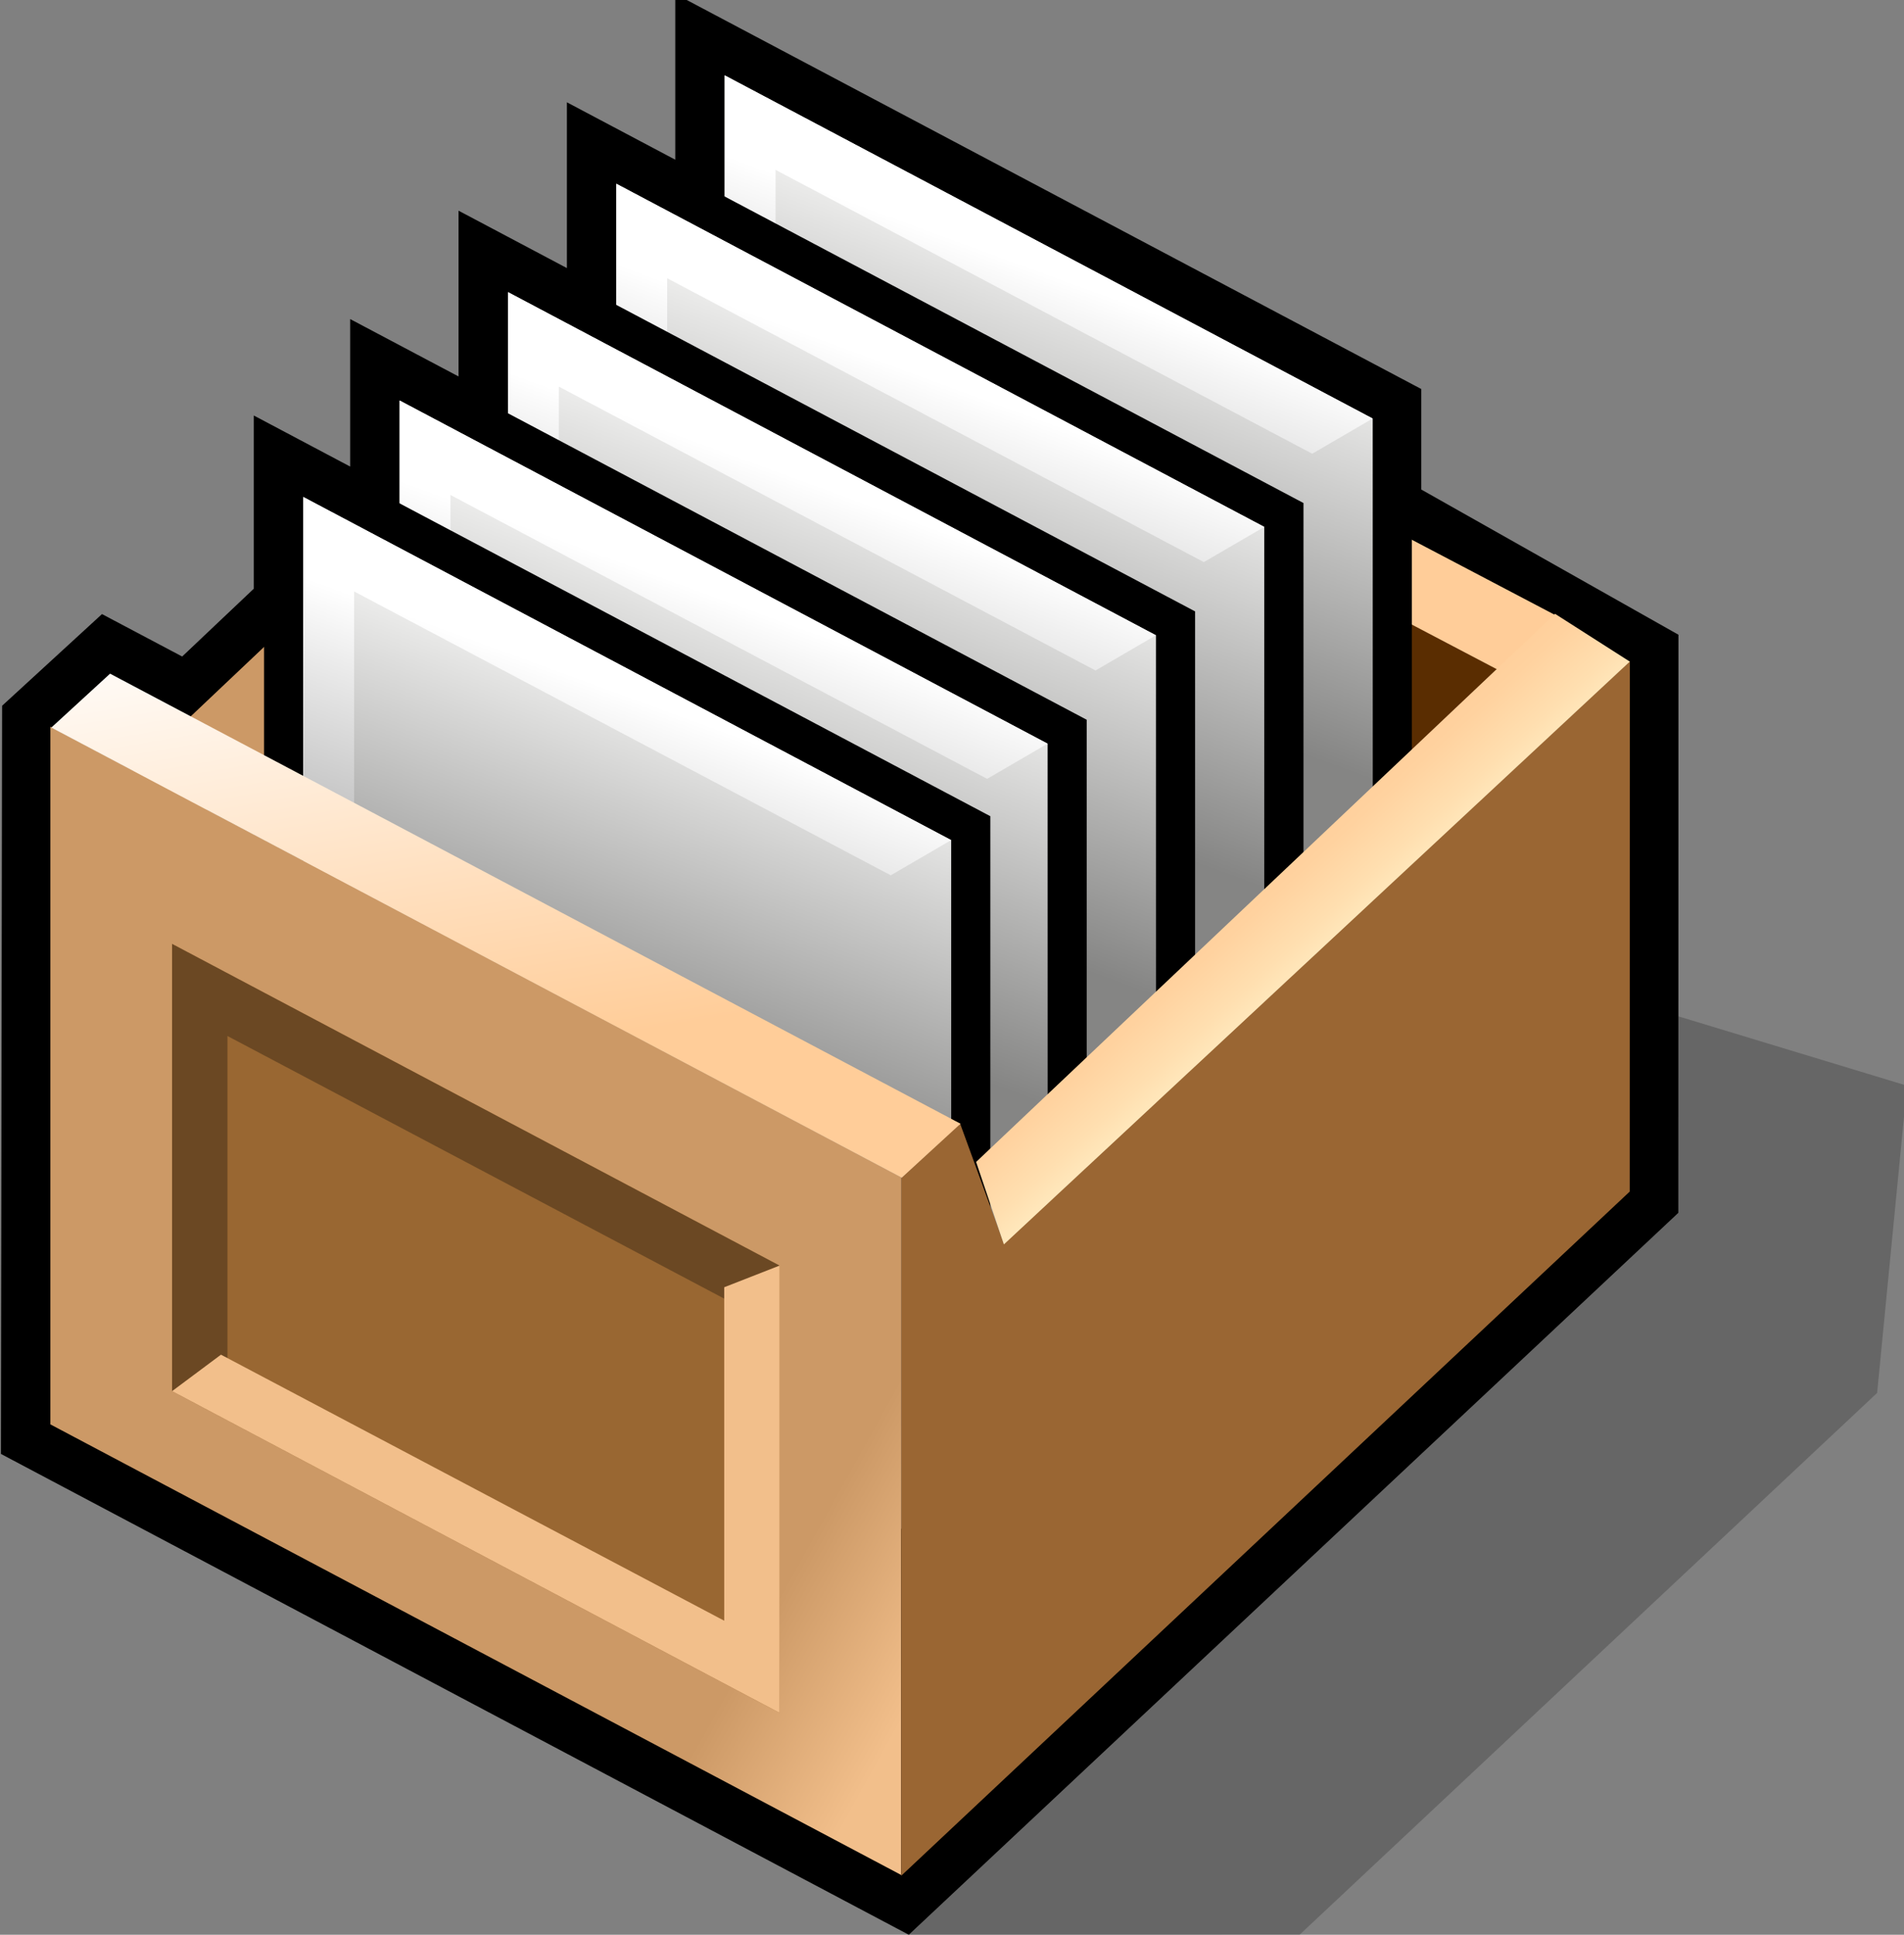 <?xml version="1.0" encoding="UTF-8" standalone="no"?>
<!-- Created with Inkscape (http://www.inkscape.org/) -->

<svg
   xmlns:svg="http://www.w3.org/2000/svg"
   xmlns="http://www.w3.org/2000/svg"
   version="1.1"
   width="126"
   height="128"
   viewBox="-0.061 0.402 126 128"
   id="svg2"
   xml:space="preserve"
   style="overflow:visible"><rect x="-0.061" y="0.402" width="126" height="128" fill="#808080" stroke="none"/><defs
   id="defs206" />
	<g
   id="Layer_1_2_">
		<path
   d="M 44.626,10.968 C 43.457,10.349 37.454,7.17 37.454,7.17 c 0,0 0,8.431 0,10.968 -1.182,-0.626 -7.17,-3.798 -7.17,-3.798 0,0 0,8.544 0,10.968 -1.194,-0.632 -7.173,-3.797 -7.173,-3.797 0,0 0,7.604 0,9.758 -0.701,-0.372 -6.377,-3.378 -6.377,-3.378 0,0 0,9.613 0,11.459 -1.116,1.057 -3.077,2.912 -4.74,4.486 C 10.439,43.014 6.688,41.029 6.688,41.029 L 0.078,47.093 0,96.591 60.081,128.403 111.007,80.641 111.013,42.395 93.993,32.788 V 26.139 L 44.626,0 c 0,0 0,8.199 0,10.968 z"
   id="path5" />
		<path
   d="m 111.007,67.641 15.132,4.59 -1.978,20.324 -38.222,35.848 H 60.081 l 50.926,-47.762 v -13 z"
   id="path7"
   style="opacity:0.2" />
		<g
   id="g9">
			<path
   d="M 8.749,51.402 47.062,15.14 52.008,18.3 10.588,56.857 8.749,51.402 z"
   id="path11"
   style="fill:#cc9966" />
		</g>
		<path
   d="M 72.988,65.389 99.265,78.818 V 44.052 L 72.988,30.623 v 34.766 z"
   id="path13"
   style="fill:#5a2d01" />
		<g
   id="g15">
			<linearGradient
   x1="71.914"
   y1="8.101"
   x2="76.77"
   y2="37.029"
   id="XMLID_1_"
   gradientUnits="userSpaceOnUse">
				<stop
   id="stop18"
   style="stop-color:#ffffff;stop-opacity:1"
   offset="0" />
				<stop
   id="stop20"
   style="stop-color:#ffcd99;stop-opacity:1"
   offset="1" />
				<midPointStop
   id="midPointStop22"
   style="stop-color:#FFFFFF"
   offset="0" />
				<midPointStop
   id="midPointStop24"
   style="stop-color:#FFFFFF"
   offset="0.5" />
				<midPointStop
   id="midPointStop26"
   style="stop-color:#FFCD99"
   offset="1" />
			</linearGradient>
			<path
   d="m 102.928,41.13 -3.893,3.569 -50.938,-26.75 3.889,-3.568 50.942,26.749 z"
   id="path28"
   style="fill:url(#XMLID_1_)" />
		</g>
		<g
   id="g30">
			<path
   d="m 45.304,54.263 c 2.955,1.565 40.39,21.383 48.064,25.449 0,-8.404 0,-49.939 0,-53.201 C 90.416,24.947 52.981,5.129 45.304,1.063 c 0,8.404 0,49.938 0,53.2 z"
   id="path32" />
			<path
   d="m 47.899,52.682 c 3.15,1.667 37.228,19.711 42.876,22.702 0,-8.307 0,-44.03 0,-47.292 C 87.798,26.515 55.574,9.455 47.899,5.391 c 0,8.306 0,44.029 0,47.291 z"
   id="path34"
   style="fill:#dddddc" />
			<g
   id="g36">
				<path
   d="M 86.777,30.421 90.775,28.092 47.899,5.391 c 0,0 0,44.029 0,47.291 0.478,0.252 1.671,0.885 3.364,1.781 0,-9.269 0,-42.823 0,-42.823 l 35.514,18.781 z"
   id="path38"
   style="fill:#ffffff" />
			</g>
			<linearGradient
   x1="76.421"
   y1="21.102"
   x2="68.117"
   y2="43.709"
   id="XMLID_2_"
   gradientUnits="userSpaceOnUse">
				<stop
   id="stop41"
   style="stop-color:#ffffff;stop-opacity:1"
   offset="0" />
				<stop
   id="stop43"
   style="stop-color:#000000;stop-opacity:1"
   offset="1" />
				<midPointStop
   id="midPointStop45"
   style="stop-color:#FFFFFF"
   offset="0" />
				<midPointStop
   id="midPointStop47"
   style="stop-color:#FFFFFF"
   offset="0.5" />
				<midPointStop
   id="midPointStop49"
   style="stop-color:#000000"
   offset="1" />
			</linearGradient>
			<path
   d="m 47.899,52.682 c 3.15,1.667 37.228,19.711 42.876,22.702 0,-8.307 0,-44.03 0,-47.292 C 87.798,26.515 55.574,9.455 47.899,5.391 c 0,8.306 0,44.029 0,47.291 z"
   id="path51"
   style="opacity:0.4;fill:url(#XMLID_2_)" />
		</g>
		<g
   id="g53">
			<path
   d="m 38.134,61.433 c 2.952,1.565 40.385,21.385 48.064,25.449 0,-8.404 0,-49.939 0,-53.201 C 83.244,32.119 45.811,12.299 38.134,8.234 c 0,8.403 0,49.937 0,53.199 z"
   id="path55" />
			<path
   d="m 40.727,59.852 c 3.151,1.668 37.228,19.712 42.876,22.702 0,-8.307 0,-44.03 0,-47.291 -2.977,-1.578 -35.2,-18.638 -42.876,-22.702 0,8.306 0,44.03 0,47.291 z"
   id="path57"
   style="fill:#dddddc" />
			<g
   id="g59">
				<path
   d="M 79.604,37.591 83.602,35.263 40.727,12.561 c 0,0 0,44.03 0,47.291 0.479,0.252 1.674,0.885 3.364,1.781 0,-9.269 0,-42.822 0,-42.822 l 35.513,18.78 z"
   id="path61"
   style="fill:#ffffff" />
			</g>
			<linearGradient
   x1="69.249"
   y1="28.272"
   x2="60.945"
   y2="50.88"
   id="XMLID_3_"
   gradientUnits="userSpaceOnUse">
				<stop
   id="stop64"
   style="stop-color:#ffffff;stop-opacity:1"
   offset="0" />
				<stop
   id="stop66"
   style="stop-color:#000000;stop-opacity:1"
   offset="1" />
				<midPointStop
   id="midPointStop68"
   style="stop-color:#FFFFFF"
   offset="0" />
				<midPointStop
   id="midPointStop70"
   style="stop-color:#FFFFFF"
   offset="0.5" />
				<midPointStop
   id="midPointStop72"
   style="stop-color:#000000"
   offset="1" />
			</linearGradient>
			<path
   d="m 40.727,59.852 c 3.151,1.668 37.228,19.712 42.876,22.702 0,-8.307 0,-44.03 0,-47.291 -2.977,-1.578 -35.2,-18.638 -42.876,-22.702 0,8.306 0,44.03 0,47.291 z"
   id="path74"
   style="opacity:0.4;fill:url(#XMLID_3_)" />
		</g>
		<g
   id="g76">
			<path
   d="m 30.962,68.603 c 2.952,1.565 40.389,21.385 48.064,25.45 0,-8.404 0,-49.938 0,-53.202 -2.955,-1.562 -40.387,-21.382 -48.064,-25.446 0,8.403 0,49.937 0,53.198 z"
   id="path78" />
			<path
   d="m 33.557,67.021 c 3.149,1.668 37.228,19.712 42.874,22.703 0,-8.307 0,-44.031 0,-47.292 C 73.456,40.854 41.23,23.795 33.557,19.731 c 0,8.308 0,44.03 0,47.29 z"
   id="path80"
   style="fill:#dddddc" />
			<g
   id="g82">
				<path
   d="M 72.435,44.761 76.431,42.433 33.557,19.731 c 0,0 0,44.029 0,47.29 0.476,0.252 1.672,0.885 3.364,1.781 0,-9.269 0,-42.822 0,-42.822 l 35.514,18.781 z"
   id="path84"
   style="fill:#ffffff" />
			</g>
			<linearGradient
   x1="62.077"
   y1="35.442"
   x2="53.773"
   y2="58.05"
   id="XMLID_4_"
   gradientUnits="userSpaceOnUse">
				<stop
   id="stop87"
   style="stop-color:#ffffff;stop-opacity:1"
   offset="0" />
				<stop
   id="stop89"
   style="stop-color:#000000;stop-opacity:1"
   offset="1" />
				<midPointStop
   id="midPointStop91"
   style="stop-color:#FFFFFF"
   offset="0" />
				<midPointStop
   id="midPointStop93"
   style="stop-color:#FFFFFF"
   offset="0.5" />
				<midPointStop
   id="midPointStop95"
   style="stop-color:#000000"
   offset="1" />
			</linearGradient>
			<path
   d="m 33.557,67.021 c 3.149,1.668 37.228,19.712 42.874,22.703 0,-8.307 0,-44.031 0,-47.292 C 73.456,40.854 41.23,23.795 33.557,19.731 c 0,8.308 0,44.03 0,47.29 z"
   id="path97"
   style="opacity:0.4;fill:url(#XMLID_4_)" />
		</g>
		<g
   id="g99">
			<path
   d="m 23.788,75.772 c 2.956,1.566 40.389,21.385 48.065,25.45 0,-8.404 0,-49.938 0,-53.202 -2.952,-1.562 -40.387,-21.381 -48.065,-25.446 0,8.405 0,49.938 0,53.198 z"
   id="path101" />
			<path
   d="m 26.385,74.192 c 3.151,1.667 37.228,19.711 42.876,22.702 0,-8.307 0,-44.03 0,-47.292 C 66.283,48.026 34.06,30.966 26.385,26.901 c 0,8.308 0,44.03 0,47.291 z"
   id="path103"
   style="fill:#dddddc" />
			<g
   id="g105">
				<path
   d="M 65.263,51.931 69.261,49.603 26.385,26.901 c 0,0 0,44.029 0,47.291 0.478,0.252 1.672,0.885 3.364,1.781 0,-9.269 0,-42.823 0,-42.823 l 35.514,18.781 z"
   id="path107"
   style="fill:#ffffff" />
			</g>
			<linearGradient
   x1="54.907"
   y1="42.613"
   x2="46.603"
   y2="65.22"
   id="XMLID_5_"
   gradientUnits="userSpaceOnUse">
				<stop
   id="stop110"
   style="stop-color:#ffffff;stop-opacity:1"
   offset="0" />
				<stop
   id="stop112"
   style="stop-color:#000000;stop-opacity:1"
   offset="1" />
				<midPointStop
   id="midPointStop114"
   style="stop-color:#FFFFFF"
   offset="0" />
				<midPointStop
   id="midPointStop116"
   style="stop-color:#FFFFFF"
   offset="0.5" />
				<midPointStop
   id="midPointStop118"
   style="stop-color:#000000"
   offset="1" />
			</linearGradient>
			<path
   d="m 26.385,74.192 c 3.151,1.667 37.228,19.711 42.876,22.702 0,-8.307 0,-44.03 0,-47.292 C 66.283,48.026 34.06,30.966 26.385,26.901 c 0,8.308 0,44.03 0,47.291 z"
   id="path120"
   style="opacity:0.4;fill:url(#XMLID_5_)" />
		</g>
		<g
   id="g122">
			<path
   d="m 17.412,82.154 c 2.955,1.563 40.387,21.384 48.064,25.45 0,-8.405 0,-49.94 0,-53.202 C 62.524,52.839 25.091,33.02 17.412,28.955 c 0,8.404 0,49.938 0,53.199 z"
   id="path124" />
			<path
   d="m 20.008,80.573 c 3.148,1.668 37.228,19.712 42.874,22.703 0,-8.307 0,-44.031 0,-47.292 -2.976,-1.578 -35.201,-18.638 -42.874,-22.702 0,8.307 0,44.03 0,47.291 z"
   id="path126"
   style="fill:#dddddc" />
			<g
   id="g128">
				<path
   d="M 58.886,58.312 62.882,55.984 20.008,33.282 c 0,0 0,44.03 0,47.291 0.476,0.252 1.671,0.885 3.364,1.781 0,-9.269 0,-42.822 0,-42.822 l 35.514,18.78 z"
   id="path130"
   style="fill:#ffffff" />
			</g>
			<linearGradient
   x1="48.529"
   y1="48.993"
   x2="40.224"
   y2="71.601"
   id="XMLID_6_"
   gradientUnits="userSpaceOnUse">
				<stop
   id="stop133"
   style="stop-color:#ffffff;stop-opacity:1"
   offset="0" />
				<stop
   id="stop135"
   style="stop-color:#000000;stop-opacity:1"
   offset="1" />
				<midPointStop
   id="midPointStop137"
   style="stop-color:#FFFFFF"
   offset="0" />
				<midPointStop
   id="midPointStop139"
   style="stop-color:#FFFFFF"
   offset="0.5" />
				<midPointStop
   id="midPointStop141"
   style="stop-color:#000000"
   offset="1" />
			</linearGradient>
			<path
   d="m 20.008,80.573 c 3.148,1.668 37.228,19.712 42.874,22.703 0,-8.307 0,-44.031 0,-47.292 -2.976,-1.578 -35.201,-18.638 -42.874,-22.702 0,8.307 0,44.03 0,47.291 z"
   id="path143"
   style="opacity:0.4;fill:url(#XMLID_6_)" />
		</g>
		<g
   id="g145">
			<linearGradient
   x1="64.788"
   y1="104.999"
   x2="55.047"
   y2="99.588"
   id="XMLID_7_"
   gradientUnits="userSpaceOnUse">
				<stop
   id="stop148"
   style="stop-color:#f2bf8b;stop-opacity:1"
   offset="0" />
				<stop
   id="stop150"
   style="stop-color:#cc9966;stop-opacity:1"
   offset="1" />
				<midPointStop
   id="midPointStop152"
   style="stop-color:#F2BF8B"
   offset="0" />
				<midPointStop
   id="midPointStop154"
   style="stop-color:#F2BF8B"
   offset="0.5" />
				<midPointStop
   id="midPointStop156"
   style="stop-color:#CC9966"
   offset="1" />
			</linearGradient>
			<path
   d="M 59.578,124.448 3.273,94.637 V 48.48 l 56.305,29.811 v 46.157 z"
   id="path158"
   style="fill:url(#XMLID_7_)" />
		</g>
		<path
   d="M 51.529,113.722 11.327,92.438 V 62.847 l 40.202,21.284 v 29.591 z"
   id="path160"
   style="fill:#996732" />
		<path
   d="m 11.327,92.438 3.664,-1.433 V 68.942 L 48.292,86.544 51.529,84.131 11.327,62.847 v 29.591 z"
   id="path162"
   style="opacity:0.3" />
		<path
   d="m 51.529,84.13 -3.664,1.434 v 22.062 L 14.562,90.025 11.328,92.437 51.53,113.721 V 84.13 z"
   id="path164"
   style="fill:#f2bf8b" />
		<g
   id="g166">
			<path
   d="M 107.788,79.235 59.578,124.5 V 78.341 c 0,0.002 3.893,-3.618 3.893,-3.618 l 2.903,7.972 41.42,-38.558 -0.006,35.098 z"
   id="path168"
   style="fill:#9a6633" />
		</g>
		<g
   id="g170">
			<linearGradient
   x1="87.678"
   y1="64.101"
   x2="82.211"
   y2="58.113"
   id="XMLID_8_"
   gradientUnits="userSpaceOnUse">
				<stop
   id="stop173"
   style="stop-color:#ffebc0;stop-opacity:1"
   offset="0" />
				<stop
   id="stop175"
   style="stop-color:#ffdfb0;stop-opacity:1"
   offset="0.28" />
				<stop
   id="stop177"
   style="stop-color:#ffd29f;stop-opacity:1"
   offset="0.694" />
				<stop
   id="stop179"
   style="stop-color:#ffcd99;stop-opacity:1"
   offset="1" />
				<midPointStop
   id="midPointStop181"
   style="stop-color:#FFEBC0"
   offset="0" />
				<midPointStop
   id="midPointStop183"
   style="stop-color:#FFEBC0"
   offset="0.357" />
				<midPointStop
   id="midPointStop185"
   style="stop-color:#FFCD99"
   offset="1" />
			</linearGradient>
			<path
   d="m 64.534,77.275 38.313,-36.263 4.946,3.16 -41.42,38.557 -1.839,-5.454 z"
   id="path187"
   style="fill:url(#XMLID_8_)" />
		</g>
		<g
   id="g189">
			<linearGradient
   x1="29.451"
   y1="38.002"
   x2="34.805"
   y2="69.9"
   id="XMLID_9_"
   gradientUnits="userSpaceOnUse">
				<stop
   id="stop192"
   style="stop-color:#ffffff;stop-opacity:1"
   offset="0" />
				<stop
   id="stop194"
   style="stop-color:#ffcd99;stop-opacity:1"
   offset="1" />
				<midPointStop
   id="midPointStop196"
   style="stop-color:#FFFFFF"
   offset="0" />
				<midPointStop
   id="midPointStop198"
   style="stop-color:#FFFFFF"
   offset="0.5" />
				<midPointStop
   id="midPointStop200"
   style="stop-color:#FFCD99"
   offset="1" />
			</linearGradient>
			<path
   d="M 63.503,74.746 59.612,78.314 3.335,48.537 7.223,44.97 63.503,74.746 z"
   id="path202"
   style="fill:url(#XMLID_9_)" />
		</g>
	</g>
</svg>